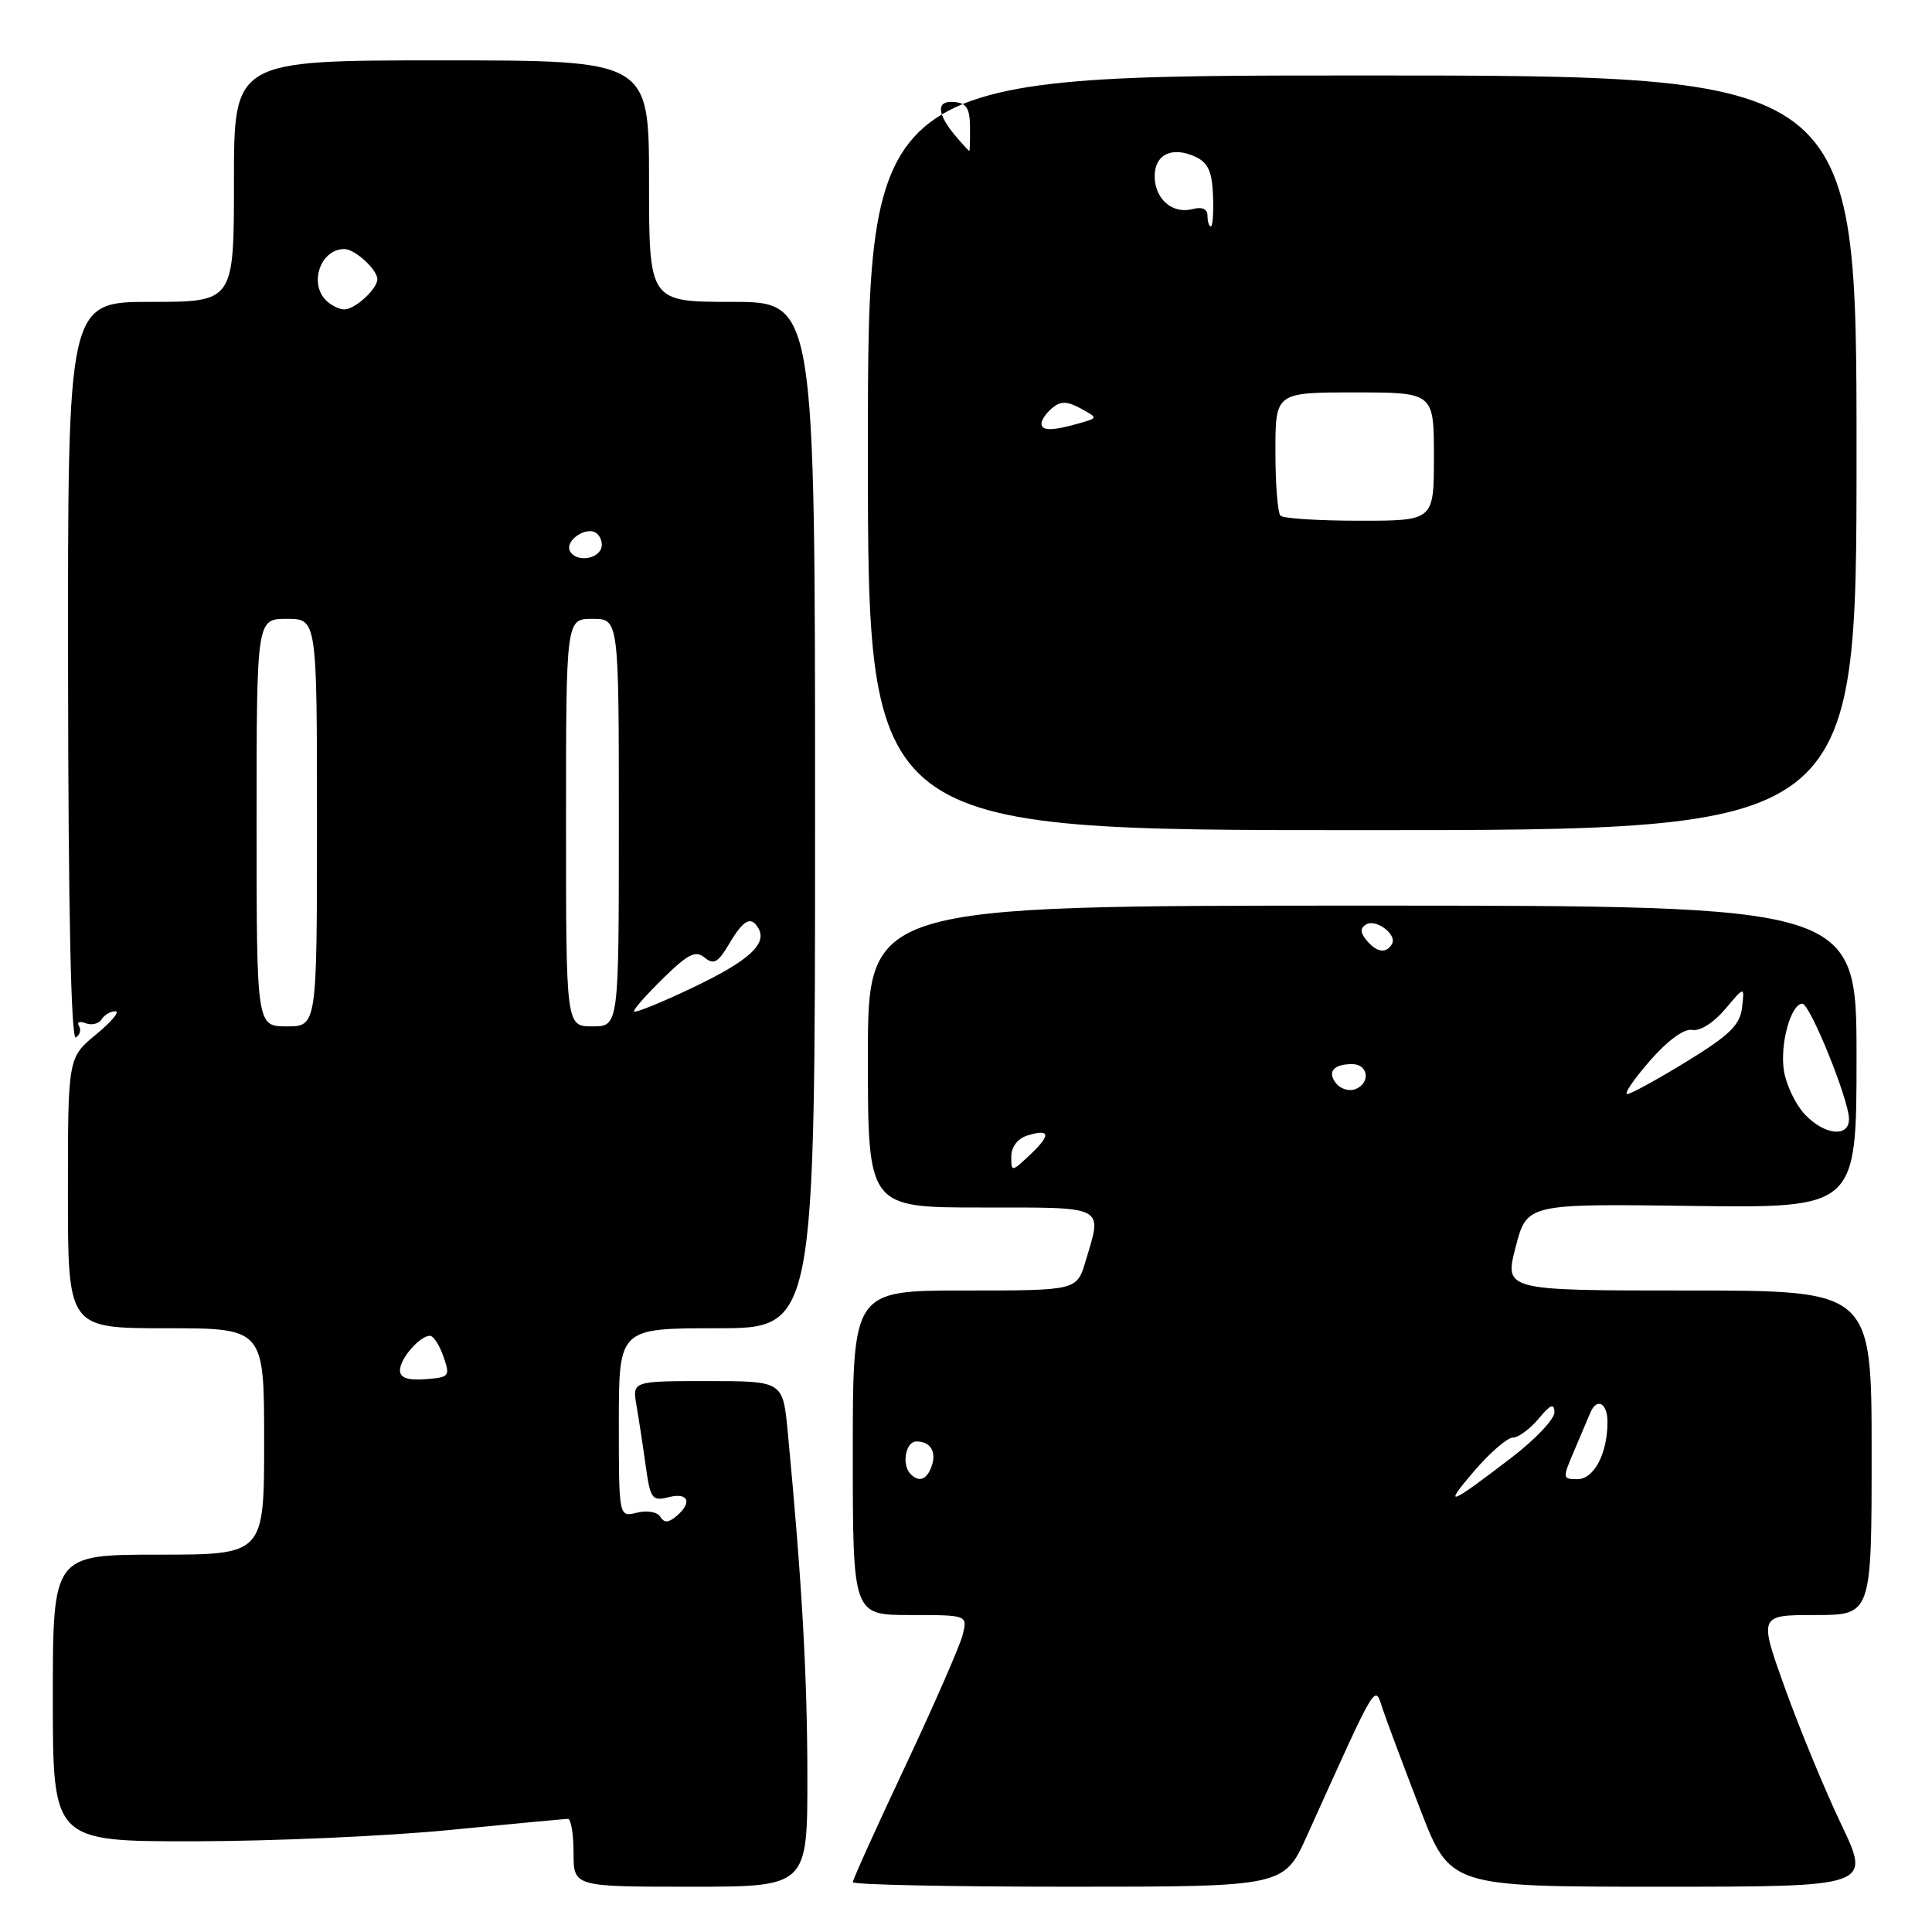 <?xml version="1.0" encoding="UTF-8" standalone="no"?>
<!DOCTYPE svg PUBLIC "-//W3C//DTD SVG 1.1//EN" "http://www.w3.org/Graphics/SVG/1.1/DTD/svg11.dtd" >
<svg xmlns="http://www.w3.org/2000/svg" xmlns:xlink="http://www.w3.org/1999/xlink" version="1.1" viewBox="0 0 256 256">
 <g >
 <path fill="currentColor"
d=" M 106.98 235.25 C 106.97 221.95 106.25 209.38 104.38 189.75 C 103.74 183.00 103.74 183.00 93.76 183.00 C 83.78 183.00 83.78 183.00 84.34 186.25 C 84.65 188.04 85.20 191.63 85.56 194.24 C 86.17 198.62 86.41 198.94 88.61 198.38 C 91.25 197.72 91.78 199.10 89.59 200.93 C 88.55 201.79 88.00 201.80 87.48 200.97 C 87.09 200.33 85.73 200.10 84.39 200.44 C 82.00 201.04 82.00 201.04 82.00 188.52 C 82.00 176.00 82.00 176.00 95.00 176.00 C 108.00 176.00 108.00 176.00 108.00 108.00 C 108.00 40.00 108.00 40.00 97.00 40.00 C 86.00 40.00 86.00 40.00 86.00 24.00 C 86.00 8.00 86.00 8.00 58.50 8.00 C 31.00 8.00 31.00 8.00 31.00 24.00 C 31.00 40.00 31.00 40.00 19.98 40.00 C 8.97 40.00 8.97 40.00 9.02 89.04 C 9.05 120.80 9.42 137.86 10.05 137.47 C 10.59 137.13 10.78 136.45 10.46 135.94 C 10.15 135.44 10.55 135.27 11.35 135.58 C 12.14 135.89 13.09 135.66 13.46 135.07 C 13.82 134.48 14.64 134.00 15.29 134.00 C 15.93 134.00 14.78 135.38 12.73 137.07 C 9.00 140.15 9.00 140.15 9.00 158.07 C 9.00 176.00 9.00 176.00 22.00 176.00 C 35.00 176.00 35.00 176.00 35.00 191.00 C 35.00 206.00 35.00 206.00 21.00 206.00 C 7.00 206.00 7.00 206.00 7.00 225.00 C 7.00 244.00 7.00 244.00 25.75 243.98 C 36.06 243.97 51.25 243.30 59.50 242.49 C 67.75 241.68 74.84 241.02 75.25 241.01 C 75.66 241.01 76.00 243.03 76.00 245.50 C 76.00 250.00 76.00 250.00 91.50 250.00 C 107.00 250.00 107.00 250.00 106.98 235.25 Z  M 173.18 243.25 C 182.68 222.22 182.11 223.17 183.23 226.50 C 183.78 228.15 186.02 234.11 188.19 239.75 C 192.15 250.00 192.15 250.00 220.03 250.00 C 247.91 250.00 247.91 250.00 243.98 241.75 C 241.81 237.21 238.47 229.11 236.54 223.75 C 233.04 214.00 233.04 214.00 240.52 214.00 C 248.00 214.00 248.00 214.00 248.00 192.50 C 248.00 171.00 248.00 171.00 223.67 171.00 C 199.33 171.00 199.33 171.00 200.83 165.25 C 202.32 159.50 202.32 159.50 224.16 159.79 C 246.00 160.07 246.00 160.07 246.00 140.04 C 246.00 120.00 246.00 120.00 180.50 120.00 C 115.00 120.00 115.00 120.00 115.00 140.00 C 115.00 160.00 115.00 160.00 130.00 160.00 C 146.72 160.00 146.08 159.67 143.84 167.13 C 142.68 171.00 142.68 171.00 127.84 171.00 C 113.00 171.00 113.00 171.00 113.00 192.50 C 113.00 214.00 113.00 214.00 120.61 214.00 C 128.22 214.00 128.22 214.00 127.55 216.65 C 127.18 218.11 123.76 225.94 119.94 234.05 C 116.12 242.16 113.00 249.07 113.00 249.40 C 113.00 249.73 125.85 250.00 141.56 250.00 C 170.13 250.00 170.13 250.00 173.18 243.25 Z  M 246.00 60.00 C 246.00 10.00 246.00 10.00 180.50 10.00 C 115.00 10.00 115.00 10.00 115.00 60.00 C 115.00 110.00 115.00 110.00 180.50 110.00 C 246.00 110.00 246.00 110.00 246.00 60.00 Z  M 53.00 181.57 C 53.00 180.02 55.63 177.00 56.97 177.00 C 57.43 177.00 58.24 178.24 58.76 179.75 C 59.67 182.37 59.56 182.51 56.36 182.75 C 54.00 182.92 53.00 182.57 53.00 181.57 Z  M 34.00 109.00 C 34.00 82.00 34.00 82.00 38.00 82.00 C 42.00 82.00 42.00 82.00 42.00 109.00 C 42.00 136.00 42.00 136.00 38.00 136.00 C 34.00 136.00 34.00 136.00 34.00 109.00 Z  M 75.00 109.00 C 75.00 82.00 75.00 82.00 78.50 82.00 C 82.00 82.00 82.00 82.00 82.00 109.00 C 82.00 136.00 82.00 136.00 78.50 136.00 C 75.00 136.00 75.00 136.00 75.00 109.00 Z  M 84.00 134.00 C 84.00 133.67 85.78 131.67 87.96 129.54 C 91.19 126.39 92.18 125.90 93.37 126.89 C 94.57 127.88 95.15 127.55 96.63 125.05 C 98.49 121.90 99.48 121.34 100.44 122.91 C 101.75 125.02 99.31 127.27 91.88 130.82 C 87.55 132.89 84.00 134.32 84.00 134.00 Z  M 75.57 73.11 C 74.66 71.64 77.91 69.51 79.16 70.76 C 79.74 71.34 79.92 72.31 79.55 72.91 C 78.74 74.22 76.33 74.34 75.57 73.11 Z  M 43.20 39.80 C 40.90 37.50 42.50 33.00 45.63 33.00 C 47.03 33.00 50.00 35.72 50.00 37.00 C 50.00 38.28 47.03 41.00 45.63 41.00 C 44.95 41.00 43.86 40.46 43.20 39.80 Z  M 195.33 194.93 C 197.42 192.49 199.73 190.49 200.46 190.49 C 201.20 190.48 202.73 189.35 203.87 187.99 C 205.44 186.09 205.94 185.89 205.97 187.13 C 205.99 188.03 203.43 190.73 200.30 193.13 C 191.92 199.55 191.12 199.84 195.33 194.93 Z  M 120.67 195.33 C 119.43 194.10 119.99 191.00 121.44 191.00 C 123.33 191.00 124.16 192.43 123.40 194.41 C 122.75 196.10 121.76 196.43 120.67 195.33 Z  M 208.58 192.25 C 209.46 190.19 210.41 187.94 210.70 187.25 C 211.57 185.13 213.00 185.87 213.00 188.43 C 213.00 192.61 211.21 196.00 209.01 196.00 C 207.04 196.00 207.02 195.88 208.58 192.25 Z  M 134.00 153.24 C 134.00 151.99 134.84 150.87 136.08 150.48 C 139.16 149.50 139.30 150.37 136.50 153.00 C 134.03 155.32 134.00 155.32 134.00 153.24 Z  M 239.13 147.64 C 237.92 146.35 236.68 143.76 236.38 141.89 C 235.82 138.38 237.30 133.00 238.82 133.00 C 239.84 133.00 245.00 145.76 245.00 148.27 C 245.00 150.77 241.74 150.42 239.13 147.64 Z  M 177.08 143.60 C 175.81 142.06 176.66 141.00 179.17 141.00 C 181.33 141.00 181.64 143.54 179.57 144.33 C 178.79 144.63 177.67 144.30 177.08 143.60 Z  M 218.62 140.56 C 221.01 137.83 223.17 136.26 224.24 136.47 C 225.25 136.67 227.08 135.51 228.58 133.73 C 231.17 130.65 231.17 130.65 230.83 133.50 C 230.56 135.82 229.19 137.16 223.50 140.65 C 219.65 143.01 216.10 144.96 215.62 144.97 C 215.14 144.99 216.49 143.00 218.62 140.56 Z  M 181.07 124.59 C 180.24 123.58 180.21 122.99 181.00 122.50 C 182.32 121.68 185.20 123.87 184.43 125.11 C 183.64 126.40 182.41 126.20 181.07 124.59 Z  M 169.67 68.33 C 169.30 67.97 169.00 64.14 169.00 59.83 C 169.00 52.00 169.00 52.00 179.50 52.00 C 190.00 52.00 190.00 52.00 190.00 60.50 C 190.00 69.00 190.00 69.00 180.17 69.00 C 174.76 69.00 170.03 68.70 169.67 68.33 Z  M 138.00 56.12 C 138.00 55.64 138.65 54.71 139.44 54.05 C 140.55 53.13 141.39 53.14 143.19 54.12 C 145.50 55.38 145.50 55.38 143.00 56.09 C 139.40 57.11 138.00 57.12 138.00 56.12 Z  M 160.00 28.59 C 160.00 27.68 159.30 27.37 157.99 27.71 C 155.35 28.40 153.00 26.35 153.00 23.35 C 153.00 20.47 155.29 19.36 158.35 20.75 C 160.07 21.53 160.60 22.69 160.73 25.88 C 160.82 28.15 160.69 30.00 160.45 30.00 C 160.20 30.00 160.00 29.37 160.00 28.59 Z  M 126.81 18.25 C 124.14 15.15 123.97 13.33 126.35 13.51 C 128.06 13.63 128.51 14.32 128.53 16.83 C 128.55 18.58 128.51 20.00 128.44 20.00 C 128.37 20.00 127.63 19.21 126.81 18.25 Z "/>
</g>
</svg>